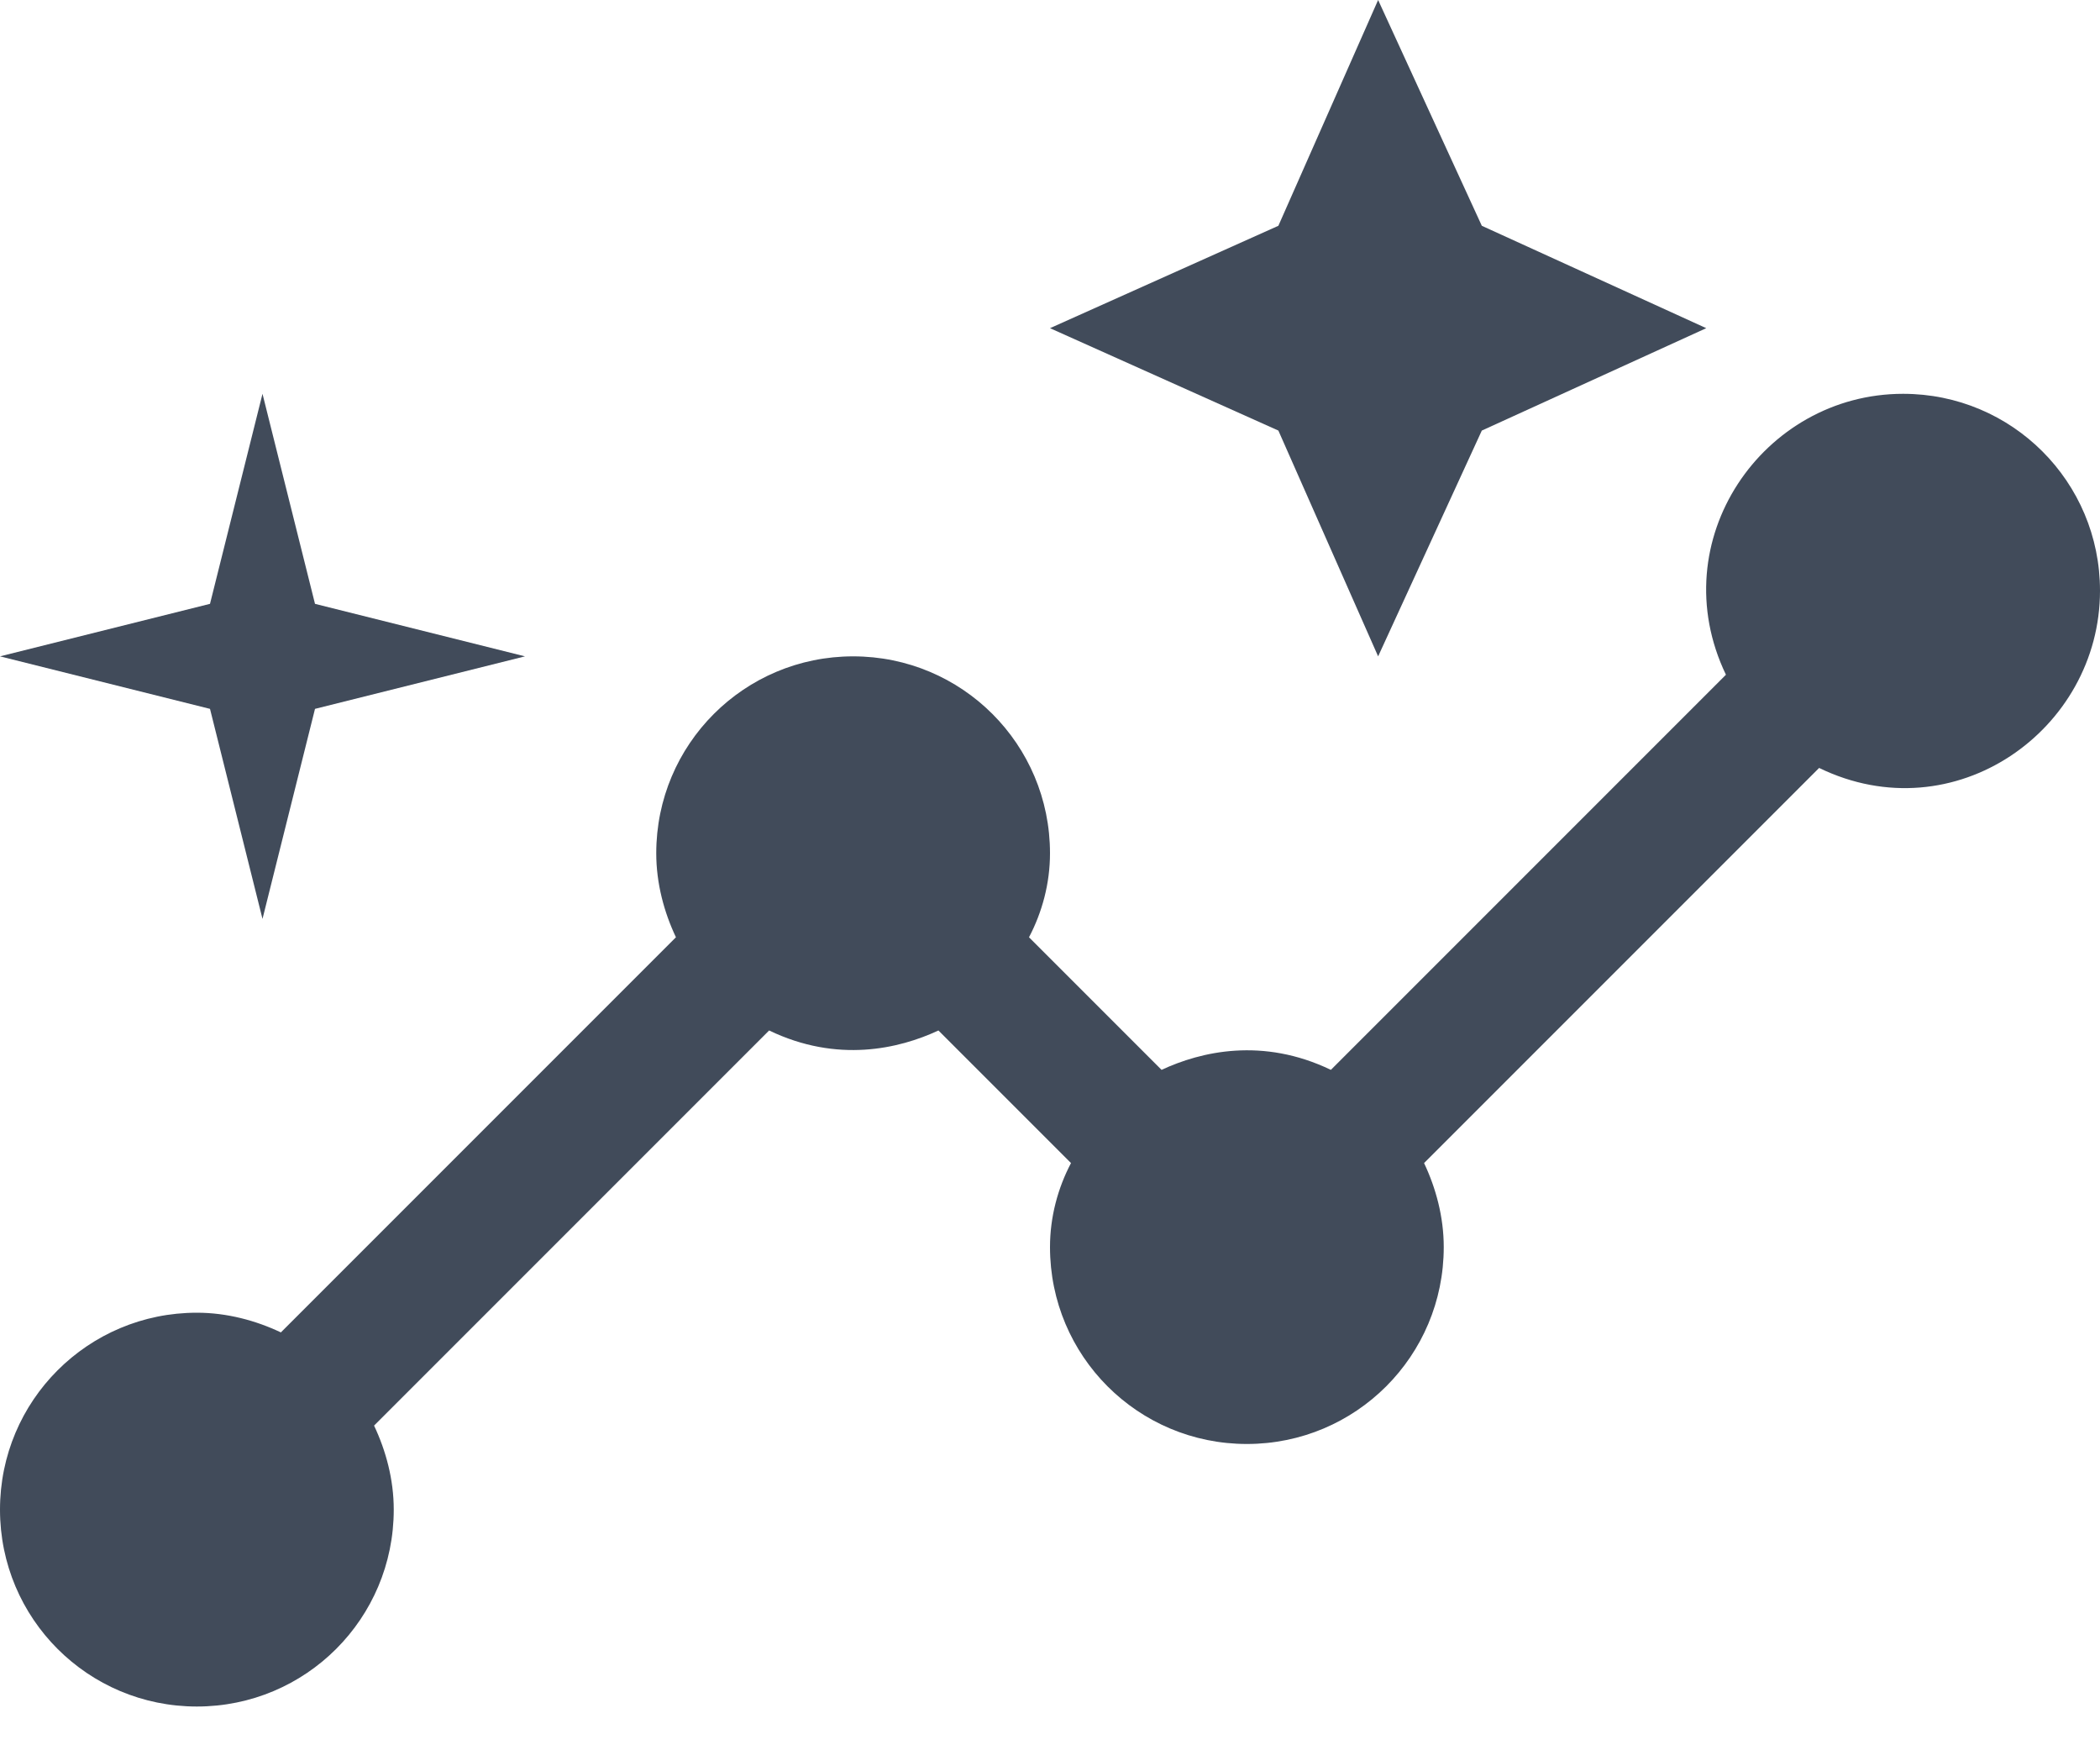 <svg width="24" height="20" viewBox="0 0 24 20" fill="none" xmlns="http://www.w3.org/2000/svg">
<g id="Group">
<g id="Group_2">
<path id="Vector" d="M15.75 7.5L16.935 4.92L19.5 3.75L16.935 2.58L15.75 0L14.61 2.58L12 3.75L14.61 4.92L15.75 7.5Z" fill="#414B5A"/>
<path id="Vector_2" d="M3 10.5L3.6 8.1L6 7.5L3.6 6.9L3 4.5L2.4 6.9L0 7.5L2.4 8.1L3 10.5Z" fill="#414B5A"/>
<path id="Vector_3" d="M21.75 4.5C20.145 4.5 18.99 6.18 19.725 7.71L15.21 12.225C14.43 11.85 13.725 12.015 13.275 12.225L11.76 10.71C11.91 10.425 12 10.095 12 9.75C12 8.505 10.995 7.5 9.75 7.5C8.505 7.5 7.5 8.505 7.5 9.75C7.5 10.095 7.59 10.425 7.725 10.71L3.21 15.225C2.925 15.09 2.595 15 2.25 15C1.005 15 0 16.005 0 17.25C0 18.495 1.005 19.5 2.25 19.5C3.495 19.5 4.5 18.495 4.5 17.25C4.5 16.905 4.41 16.575 4.275 16.29L8.79 11.775C9.57 12.15 10.275 11.985 10.725 11.775L12.24 13.29C12.09 13.575 12 13.905 12 14.25C12 15.495 13.005 16.5 14.25 16.5C15.495 16.5 16.5 15.495 16.5 14.25C16.5 13.905 16.41 13.575 16.275 13.29L20.79 8.775C22.335 9.525 24 8.34 24 6.75C24 5.505 22.995 4.5 21.75 4.5Z" fill="#414B5A"/>
</g>
</g>
</svg>

